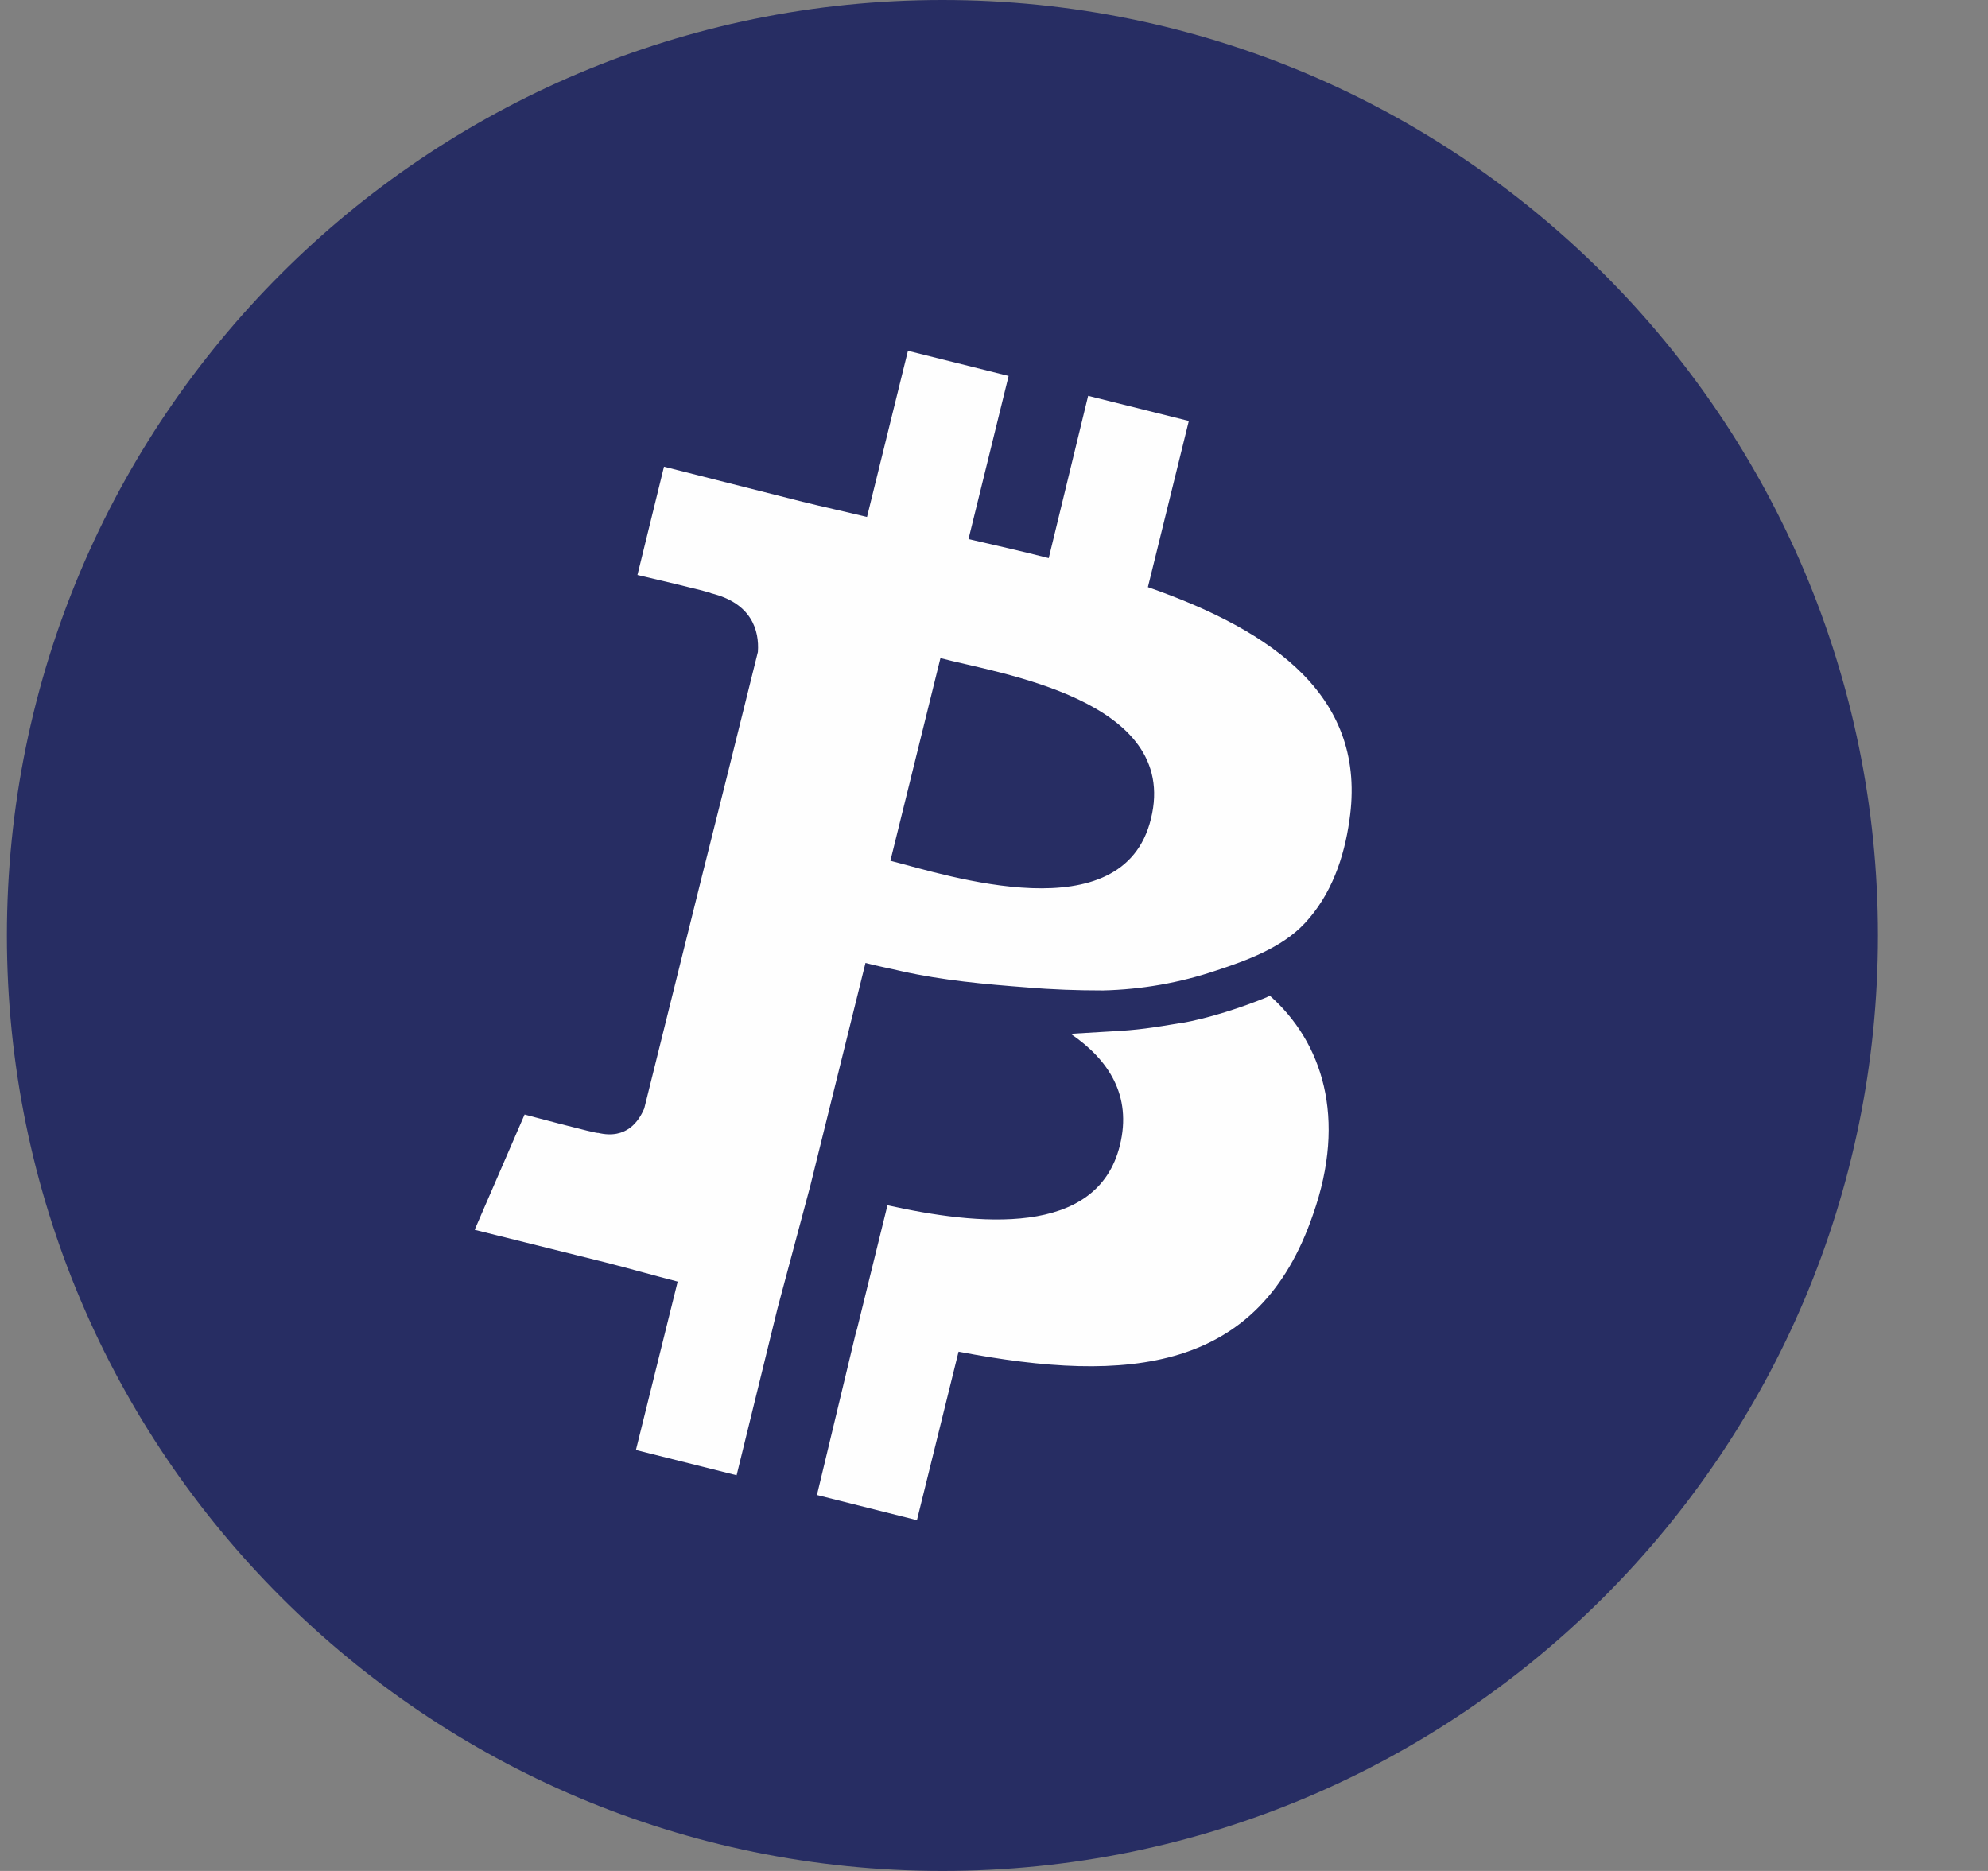 <svg width="17" height="16" viewBox="0 0 17 16" fill="none" xmlns="http://www.w3.org/2000/svg">
<rect x="0" y="0" width="17" height="16" fill="#808080" stroke="none"/>
<g clip-path="url(#clip0_2_3404)">
<path d="M8.059 16C12.477 16 16.059 12.418 16.059 8C16.059 3.582 12.477 0 8.059 0C3.64 0 0.059 3.582 0.059 8C0.059 12.418 3.64 16 8.059 16Z" fill="#272D63"/>
<path d="M10.166 3.6L9.816 5.021C10.898 5.399 11.695 5.966 11.539 7.016C11.494 7.335 11.384 7.654 11.157 7.896C10.963 8.104 10.659 8.215 10.399 8.3C10.088 8.405 9.763 8.462 9.434 8.47C9.214 8.47 9 8.463 8.78 8.444C8.424 8.417 8.061 8.384 7.712 8.306C7.602 8.28 7.498 8.261 7.401 8.235L6.928 10.145L6.649 11.188L6.299 12.616L5.438 12.4L5.795 10.96C5.594 10.908 5.386 10.849 5.179 10.796L4.059 10.517L4.486 9.531C4.486 9.531 5.121 9.701 5.114 9.688C5.361 9.747 5.464 9.584 5.509 9.48L5.995 7.524L6.222 6.618L6.481 5.575C6.494 5.393 6.429 5.158 6.079 5.073C6.092 5.066 5.451 4.917 5.451 4.917L5.678 3.991L6.863 4.291C7.045 4.336 7.226 4.375 7.414 4.421L7.764 3L8.625 3.215L8.282 4.61C8.508 4.662 8.742 4.715 8.968 4.773L9.305 3.385L10.166 3.6ZM10.095 8.75C10.335 8.71 10.626 8.613 10.833 8.528C10.84 8.521 10.853 8.521 10.859 8.515C11.306 8.912 11.52 9.558 11.228 10.386C10.768 11.729 9.661 11.839 8.197 11.559L7.841 13L6.986 12.785L7.316 11.409L7.329 11.364L7.589 10.307C8.353 10.477 9.383 10.588 9.577 9.793C9.681 9.369 9.48 9.062 9.156 8.841L9.493 8.821C9.733 8.809 9.855 8.789 10.095 8.749V8.75ZM9.842 7.003C10.095 5.979 8.527 5.758 8.042 5.628L7.614 7.361C8.1 7.485 9.603 7.981 9.842 7.003Z" fill="#FEFEFE"/>
</g>
<defs>
<clipPath id="clip0_2_3404">
<rect width="16" height="16" fill="white" transform="translate(0.059)"/>
</clipPath>
</defs>
</svg>
